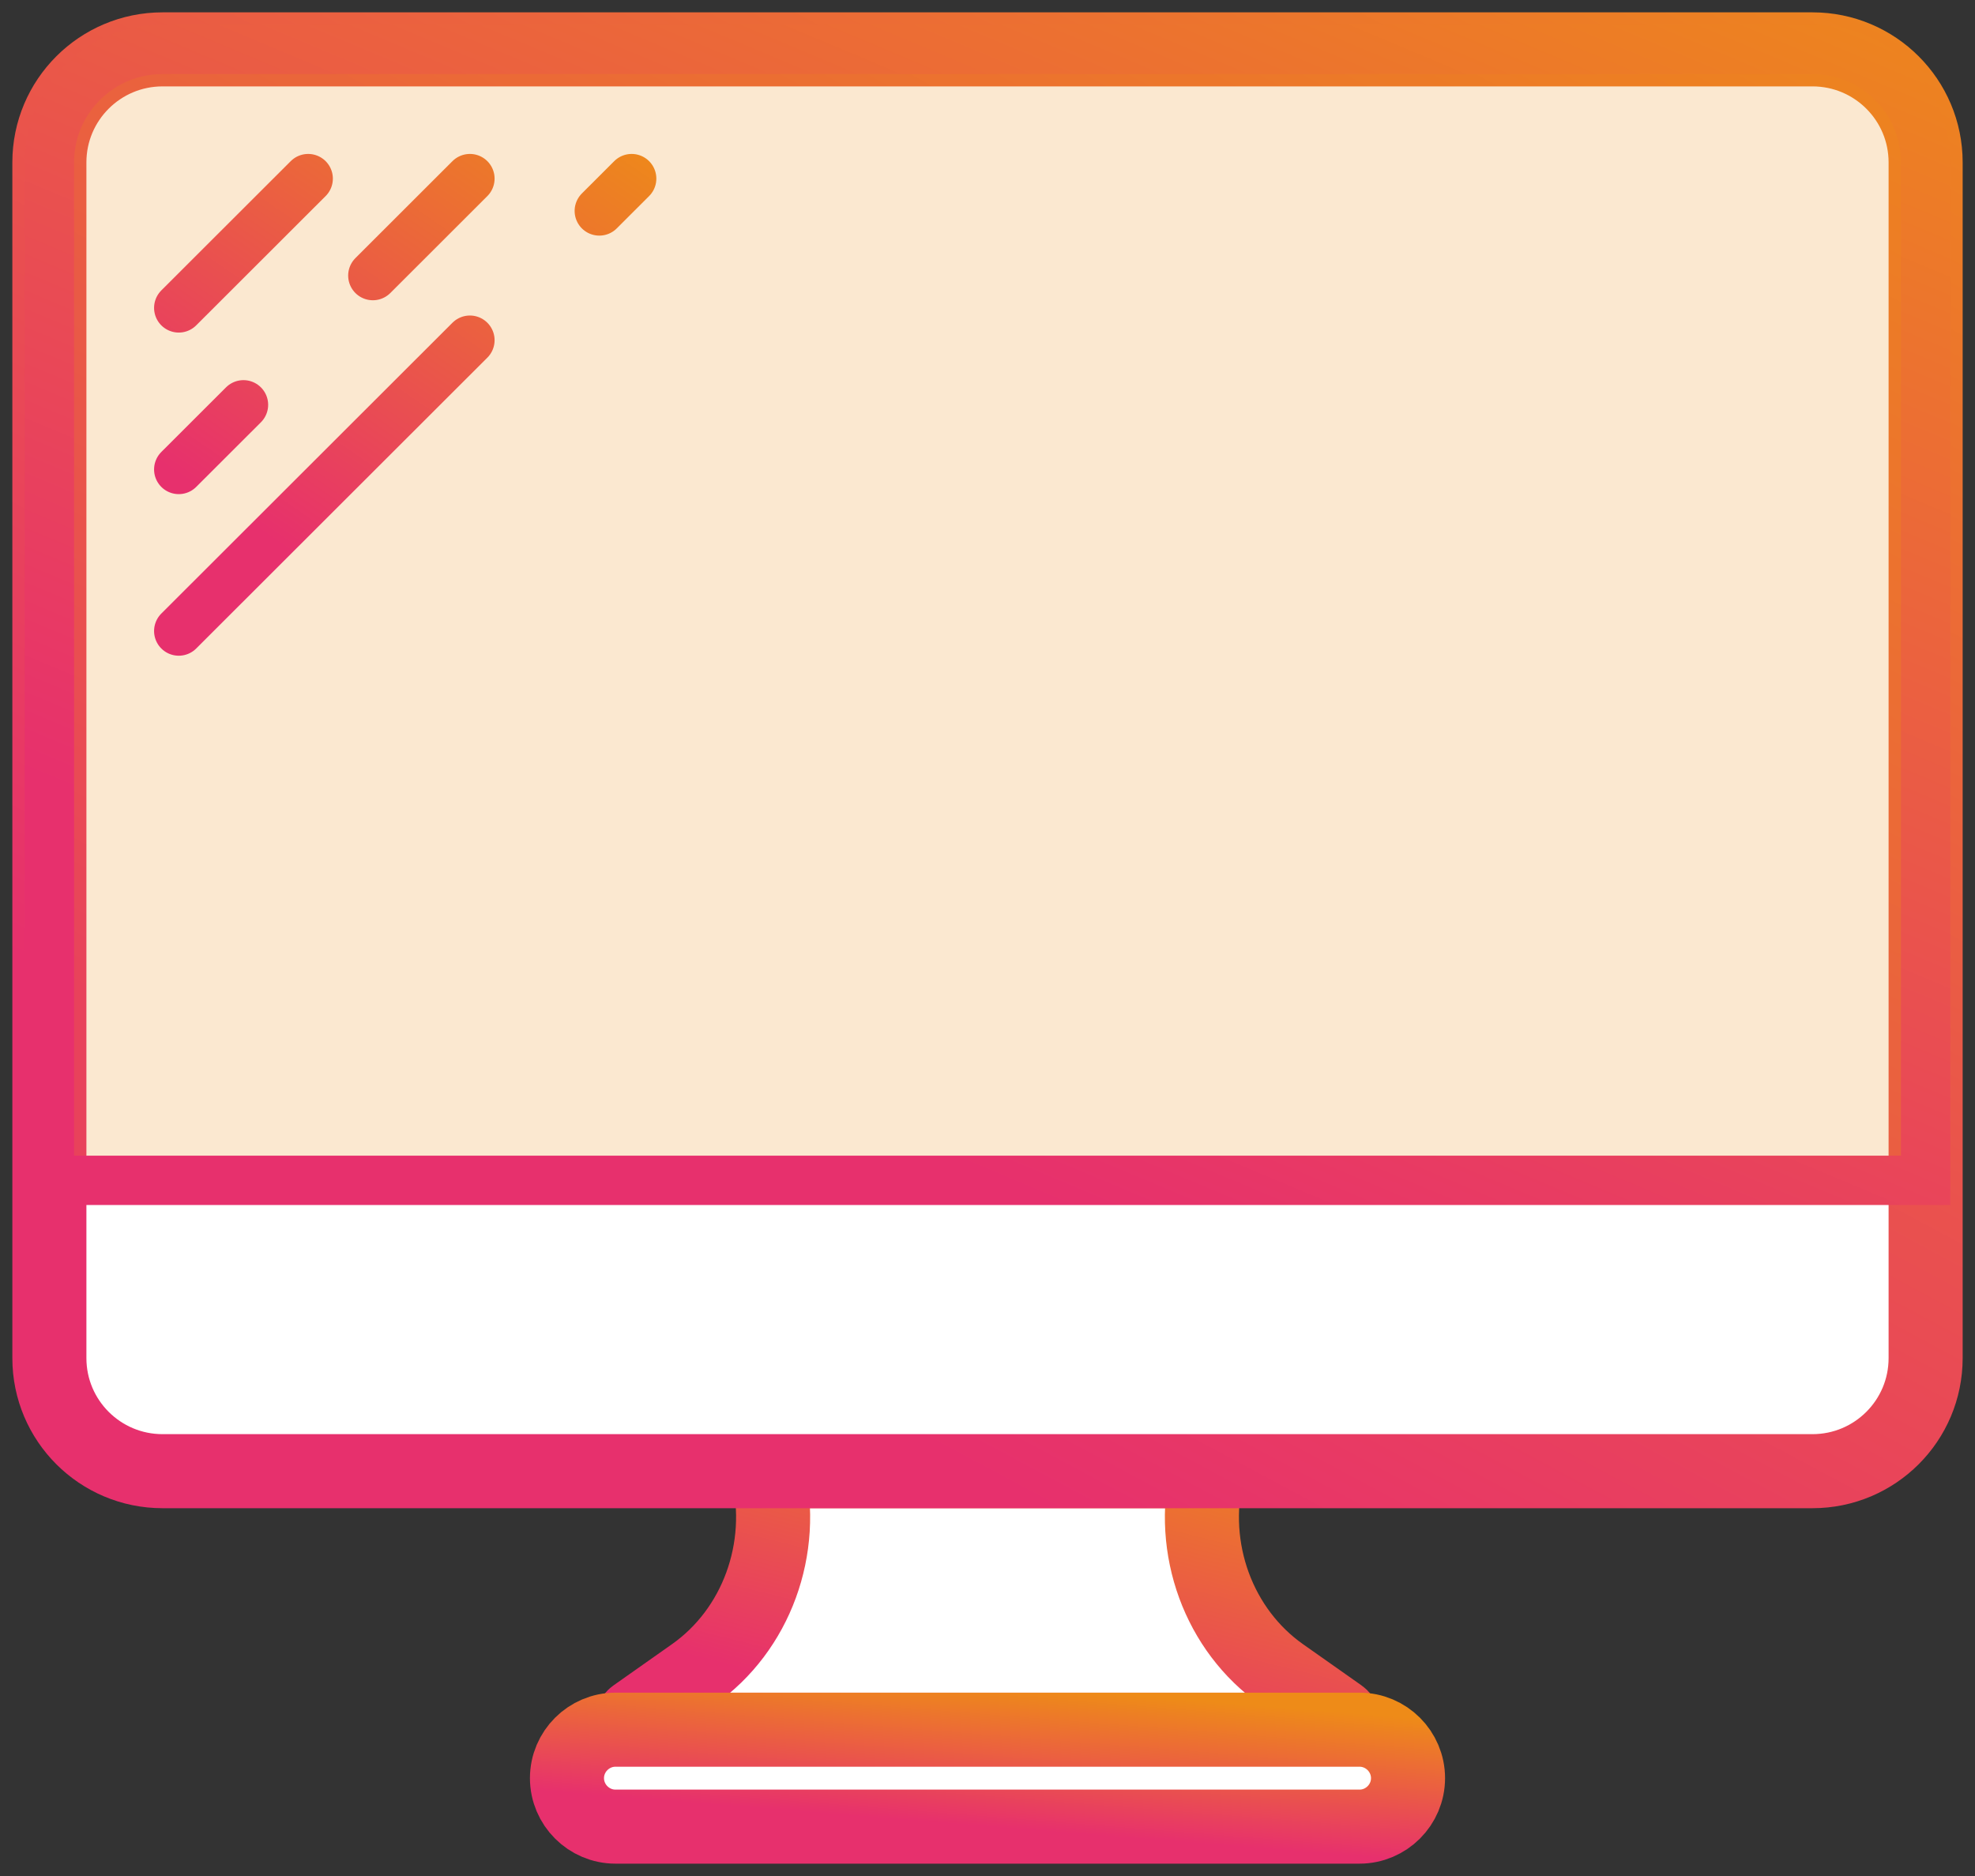 <?xml version="1.0" encoding="UTF-8"?>
<svg width="80px" height="76px" viewBox="0 0 80 76" version="1.1" xmlns="http://www.w3.org/2000/svg" xmlns:xlink="http://www.w3.org/1999/xlink">
    <rect x="0" y="0" width="80" height="76" fill="#333333" stroke="none"/>
    <!-- Generator: sketchtool 49.3 (51167) - http://www.bohemiancoding.com/sketch -->
    <title>70E2A644-A719-4CE2-9666-8974AD3A87E0</title>
    <desc>Created with sketchtool.</desc>
    <defs>
        <linearGradient x1="118.945%" y1="0%" x2="50%" y2="100%" id="linearGradient-1">
            <stop stop-color="#EE8B18" offset="0%"></stop>
            <stop stop-color="#E7306D" offset="100%"></stop>
        </linearGradient>
    </defs>
    <g id="Page-1" stroke="none" stroke-width="1" fill="none" fill-rule="evenodd">
        <g id="E-VS-Home-1280px-Details" transform="translate(-1083, -1451)">
            <g id="iMac" transform="translate(1085, 1453)">
                <path d="M52.118,68.073 L23.882,68.073 C23.589,68.073 23.475,67.671 23.72,67.501 L26.085,65.834 C28.636,64.035 29.843,60.741 29.099,57.6 L46.902,57.6 L46.902,57.603 C46.158,60.743 47.365,64.039 49.919,65.837 L52.281,67.501 C52.525,67.672 52.41,68.073 52.118,68.073 L52.118,68.073 Z" id="Fill-49" fill="#FFFFFF" fill-rule="evenodd"></path>
                <path d="M52.118,68.073 L23.882,68.073 C23.589,68.073 23.475,67.671 23.72,67.501 L26.085,65.834 C28.636,64.035 29.843,60.741 29.099,57.6 L46.902,57.6 L46.902,57.603 C46.158,60.743 47.365,64.039 49.919,65.837 L52.281,67.501 C52.525,67.672 52.41,68.073 52.118,68.073 L52.118,68.073 Z" id="Stroke-50" stroke="url(#linearGradient-1)" stroke-width="3" stroke-linecap="round"></path>
                <path d="M71.416,57.6 L4.584,57.6 C2.052,57.6 0,55.55 0,53.019 L0,4.579 C0,2.05 2.052,0 4.584,0 L71.416,0 C73.948,0 76,2.05 76,4.579 L76,53.019 C76,55.55 73.948,57.6 71.416,57.6 L71.416,57.6 Z" id="Fill-51" fill="#FFFFFF" fill-rule="evenodd"></path>
                <path d="M71.416,57.6 L4.584,57.6 C2.052,57.6 0,55.55 0,53.019 L0,4.579 C0,2.05 2.052,0 4.584,0 L71.416,0 C73.948,0 76,2.05 76,4.579 L76,53.019 C76,55.55 73.948,57.6 71.416,57.6 L71.416,57.6 Z" id="Stroke-52" stroke="url(#linearGradient-1)" stroke-width="3" stroke-linecap="round"></path>
                <path d="M76,45.818 L0,45.818 L0,4.579 C0,2.05 2.052,0 4.584,0 L71.416,0 C73.948,0 76,2.05 76,4.579 L76,45.818 L76,45.818 Z" id="Fill-53" fill-opacity="0.2" fill="#EE8C18" fill-rule="evenodd"></path>
                <path d="M76,45.818 L0,45.818 L0,4.579 C0,2.05 2.052,0 4.584,0 L71.416,0 C73.948,0 76,2.05 76,4.579 L76,45.818 L76,45.818 Z" id="Stroke-54" stroke="url(#linearGradient-1)" stroke-width="2" stroke-linecap="round"></path>
                <path d="M5.241,10.473 L10.483,5.236 M5.241,17.018 L7.862,14.4 M13.103,9.164 L17.034,5.236 M5.241,23.564 L17.034,11.782 M22.276,6.545 L23.586,5.236" id="Stroke-55" stroke="url(#linearGradient-1)" stroke-width="2" stroke-linecap="round"></path>
                <path d="M53.069,72 L22.931,72 C21.85,72 20.966,71.116 20.966,70.036 C20.966,68.956 21.85,68.073 22.931,68.073 L53.069,68.073 C54.15,68.073 55.034,68.956 55.034,70.036 C55.034,71.116 54.15,72 53.069,72 L53.069,72 Z" id="Fill-56" fill="#FFFFFF" fill-rule="evenodd"></path>
                <path d="M53.069,72 L22.931,72 C21.85,72 20.966,71.116 20.966,70.036 C20.966,68.956 21.85,68.073 22.931,68.073 L53.069,68.073 C54.15,68.073 55.034,68.956 55.034,70.036 C55.034,71.116 54.15,72 53.069,72 L53.069,72 Z" id="Stroke-57" stroke="url(#linearGradient-1)" stroke-width="3" stroke-linecap="round"></path>
            </g>
        </g>
    </g>
</svg>